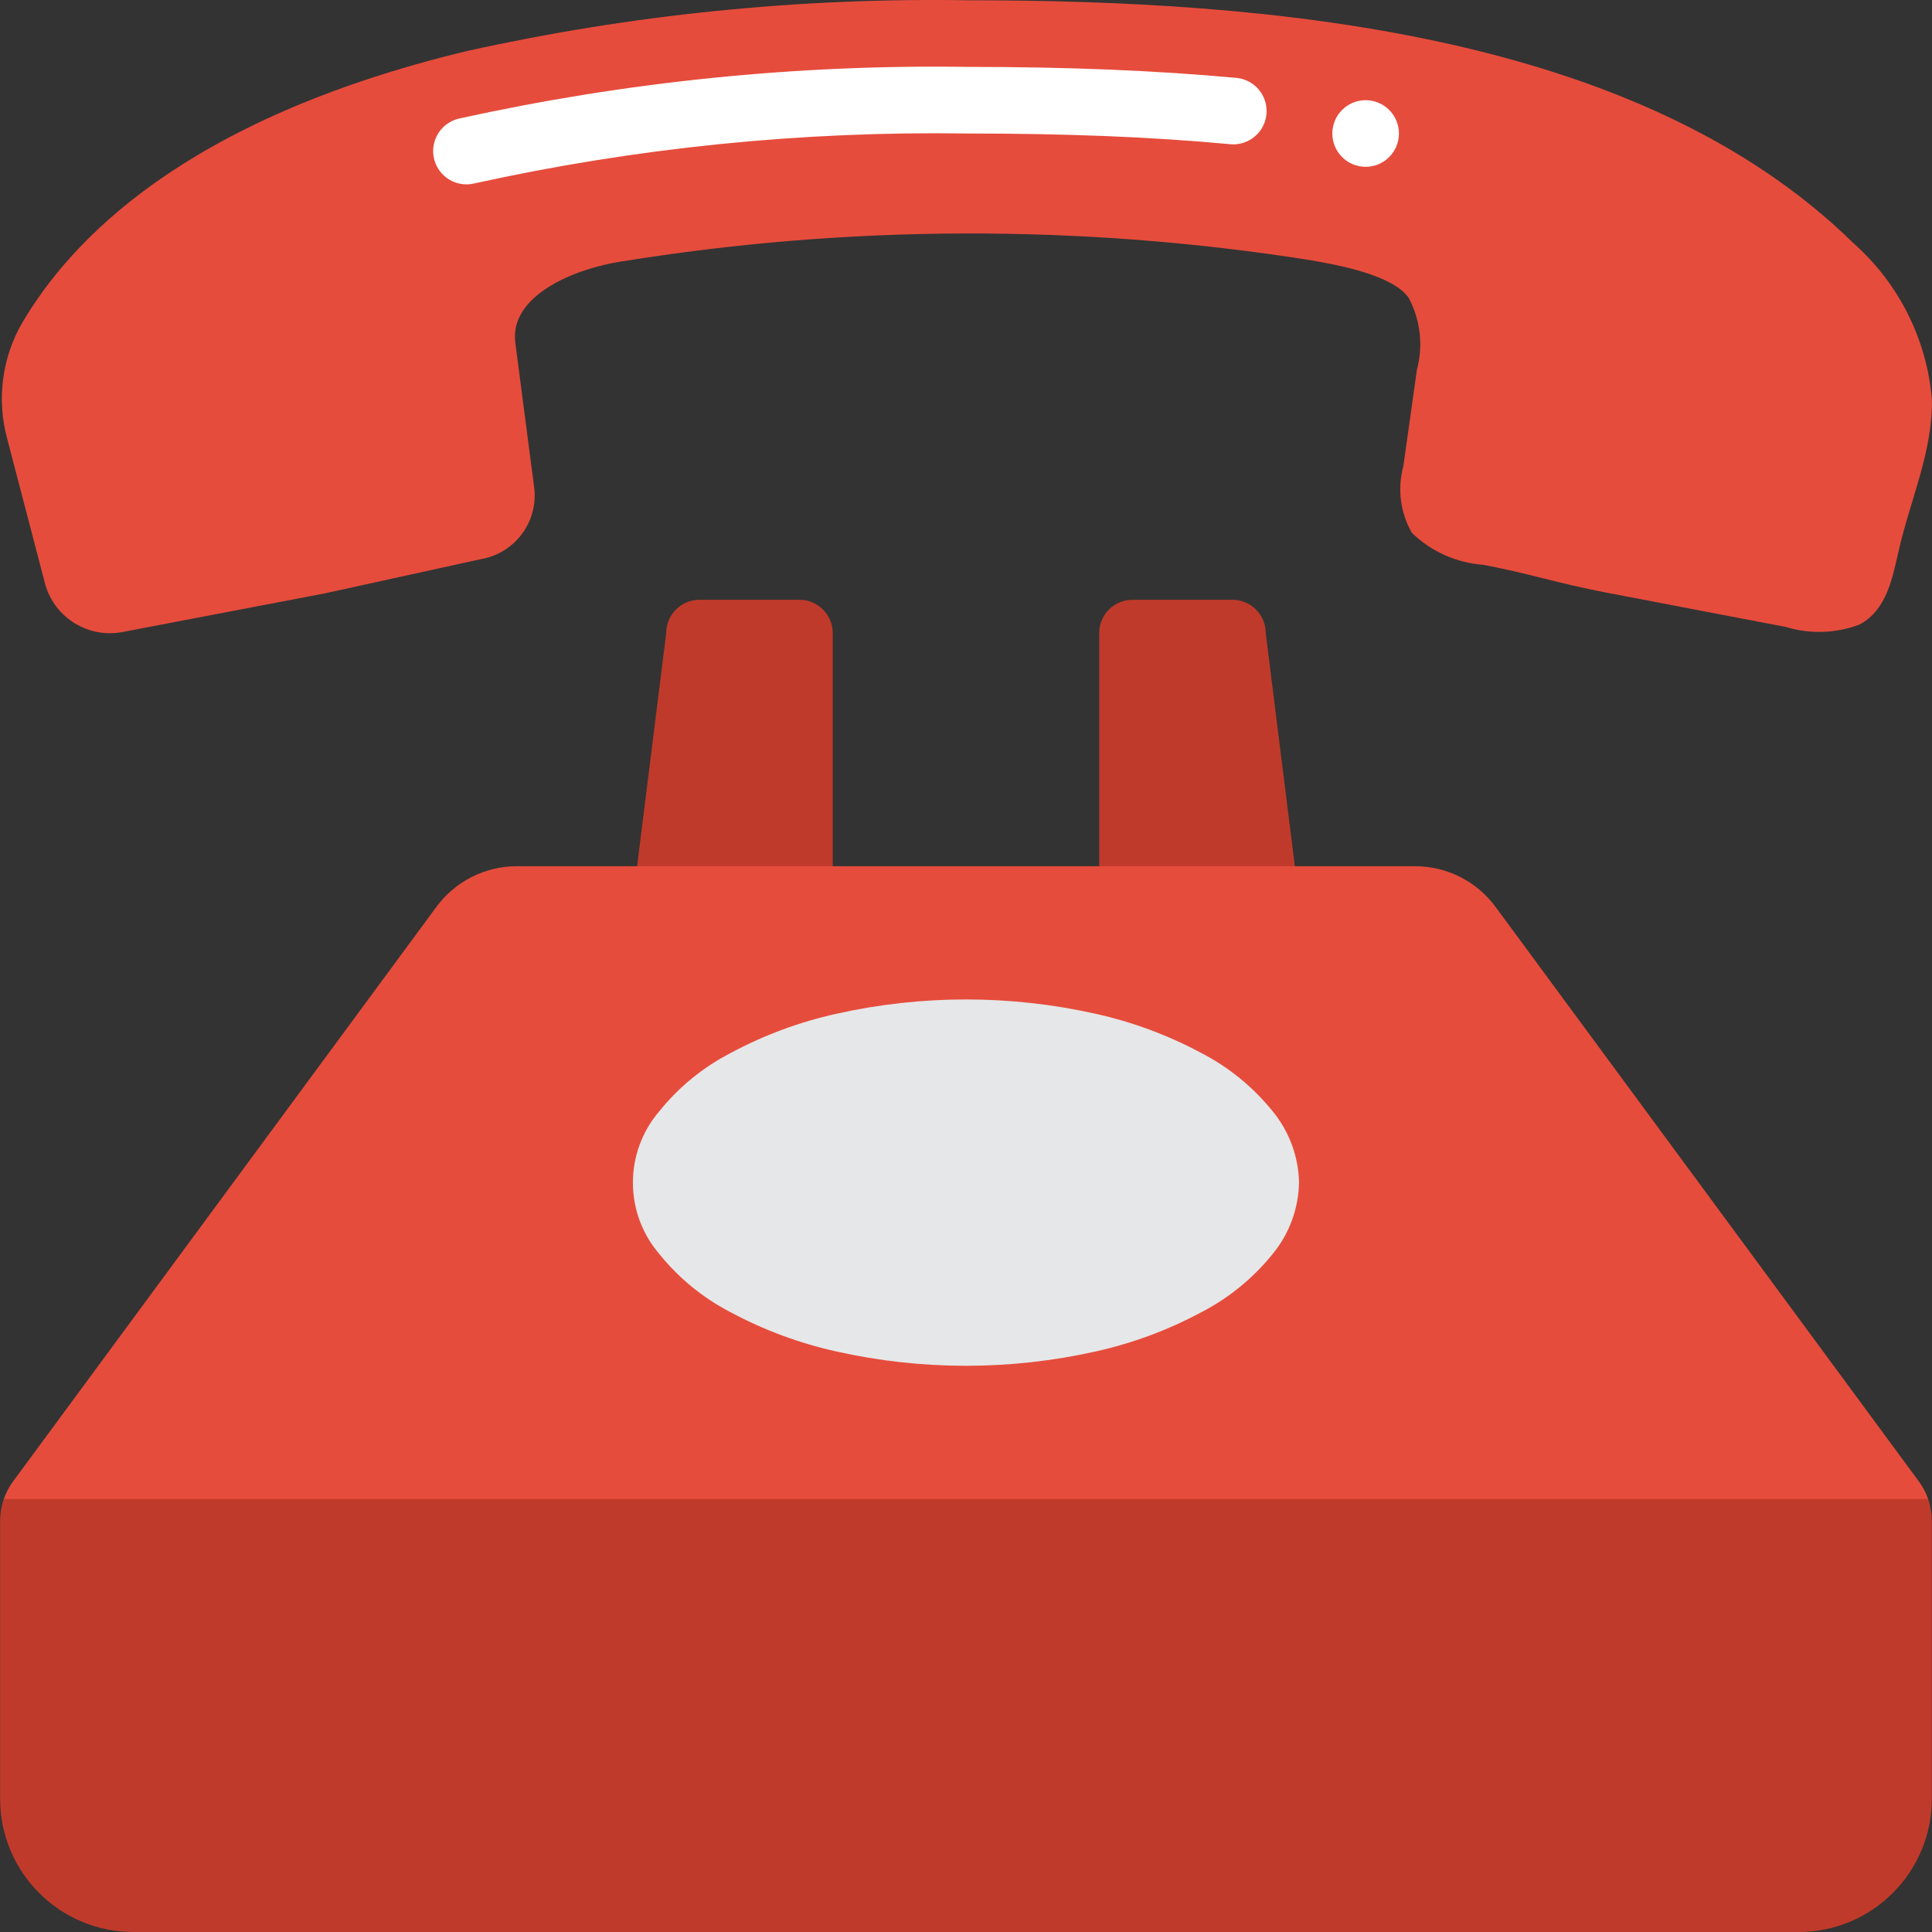<?xml version="1.0" encoding="iso-8859-1"?>
<!-- Generator: Adobe Illustrator 19.0.0, SVG Export Plug-In . SVG Version: 6.00 Build 0)  -->
<svg version="1.1" id="Capa_1" xmlns="http://www.w3.org/2000/svg" xmlns:xlink="http://www.w3.org/1999/xlink" x="0px" y="0px"
	 viewBox="0 0 512.075 512.075" style="enable-background:new 0 0 512.075 512.075;" xml:space="preserve">
<rect x="0" y="0" width="512.075" height="512.075" fill="#333333" stroke="none"/>
<g transform="translate(0 -1)">
	<g>
		<path style="fill:#C03A2B;" d="M220.718,168.799v70.621h-52.966l8.828-70.621c0-4.875,3.952-8.828,8.828-8.828h26.483
			C216.766,159.971,220.718,163.923,220.718,168.799z"/>
		<path style="fill:#C03A2B;" d="M344.305,239.419h-52.966v-70.621c0-4.875,3.952-8.828,8.828-8.828h26.483
			c4.875,0,8.828,3.952,8.828,8.828L344.305,239.419z"/>
		<path style="fill:#C03A2B;" d="M512.029,404.142v73.622c0,19.501-15.809,35.31-35.31,35.31H35.339
			c-19.501,0-35.31-15.809-35.31-35.31v-73.622c0.007-1.982,0.334-3.949,0.971-5.826l16.684-17.655h476.69l16.684,17.655
			C511.694,400.193,512.022,402.16,512.029,404.142z"/>
	</g>
	<g>
		<path style="fill:#E64C3C;" d="M123.615,14.563c43.616-9.684,88.218-14.211,132.89-13.489c79.448,0,177.708,8.342,234.814,64.441
			c11.902,10.558,19.312,25.27,20.71,41.119c0.38,13.683-5.685,26.756-8.748,40.166c-1.686,7.38-3.204,15.943-10.487,19.765
			c-6.245,2.336-13.086,2.55-19.465,0.609l-47.81-9.154c-12.747-2.436-19.606-4.873-32.353-7.318
			c-7.114-0.503-13.823-3.501-18.944-8.466c-3.074-5.349-3.89-11.703-2.269-17.655l3.602-25.6
			c1.712-6.395,0.929-13.202-2.189-19.041c-4.255-6.073-18.582-8.695-26.483-10.055c-60.393-9.485-121.908-9.336-182.254,0.441
			c-12.182,1.845-29.687,8.942-28.045,21.53l5.023,38.515c1.028,9.048-5.198,17.321-14.177,18.838l-41.384,9.075l-53.301,10.178
			c-9.15,1.892-18.208-3.601-20.762-12.588L1.874,117.166c-2.803-10.405-1.318-21.498,4.122-30.799
			C18.567,65.189,48.201,32.722,123.615,14.563"/>
		<path style="fill:#E64C3C;" d="M511.058,398.316H1c0.592-1.671,1.425-3.247,2.472-4.679L115.67,241.362
			c5.001-6.785,12.934-10.784,21.363-10.77h237.992c8.429-0.014,16.362,3.985,21.363,10.77l112.199,152.276
			C509.633,395.069,510.465,396.645,511.058,398.316z"/>
	</g>
	<path style="fill:#E6E7E8;" d="M344.305,314.454c-0.133,6.902-2.59,13.558-6.974,18.891c-5.154,6.408-11.588,11.669-18.891,15.448
		c-8.835,4.744-18.281,8.249-28.072,10.417c-22.613,5.061-46.065,5.061-68.679,0c-9.791-2.168-19.237-5.673-28.072-10.417
		c-7.303-3.779-13.737-9.041-18.891-15.448c-9.3-10.877-9.3-26.905,0-37.782c5.154-6.408,11.588-11.669,18.891-15.448
		c8.835-4.744,18.281-8.249,28.072-10.417c22.613-5.061,46.065-5.061,68.679,0c9.791,2.168,19.237,5.673,28.072,10.417
		c7.303,3.779,13.737,9.041,18.891,15.448C341.715,300.896,344.172,307.552,344.305,314.454z"/>
	<g>
		<path style="fill:#ffffff;" d="M123.615,49.865c-4.468-0.009-8.225-3.355-8.749-7.792c-0.524-4.437,2.349-8.566,6.692-9.616
			c44.298-9.794,89.585-14.4,134.947-13.727c26.483,0,49.69,0.945,70.947,2.895c3.203,0.208,6.04,2.137,7.411,5.039
			c1.371,2.902,1.058,6.319-0.816,8.925c-1.874,2.605-5.015,3.988-8.202,3.612c-20.718-1.933-43.396-2.816-69.341-2.816
			c-43.974-0.674-87.878,3.77-130.825,13.241C125.004,49.787,124.311,49.867,123.615,49.865z"/>
		<circle style="fill:#ffffff;" cx="361.96" cy="36.385" r="8.828"/>
	</g>
</g>
<g>
</g>
<g>
</g>
<g>
</g>
<g>
</g>
<g>
</g>
<g>
</g>
<g>
</g>
<g>
</g>
<g>
</g>
<g>
</g>
<g>
</g>
<g>
</g>
<g>
</g>
<g>
</g>
<g>
</g>
</svg>
